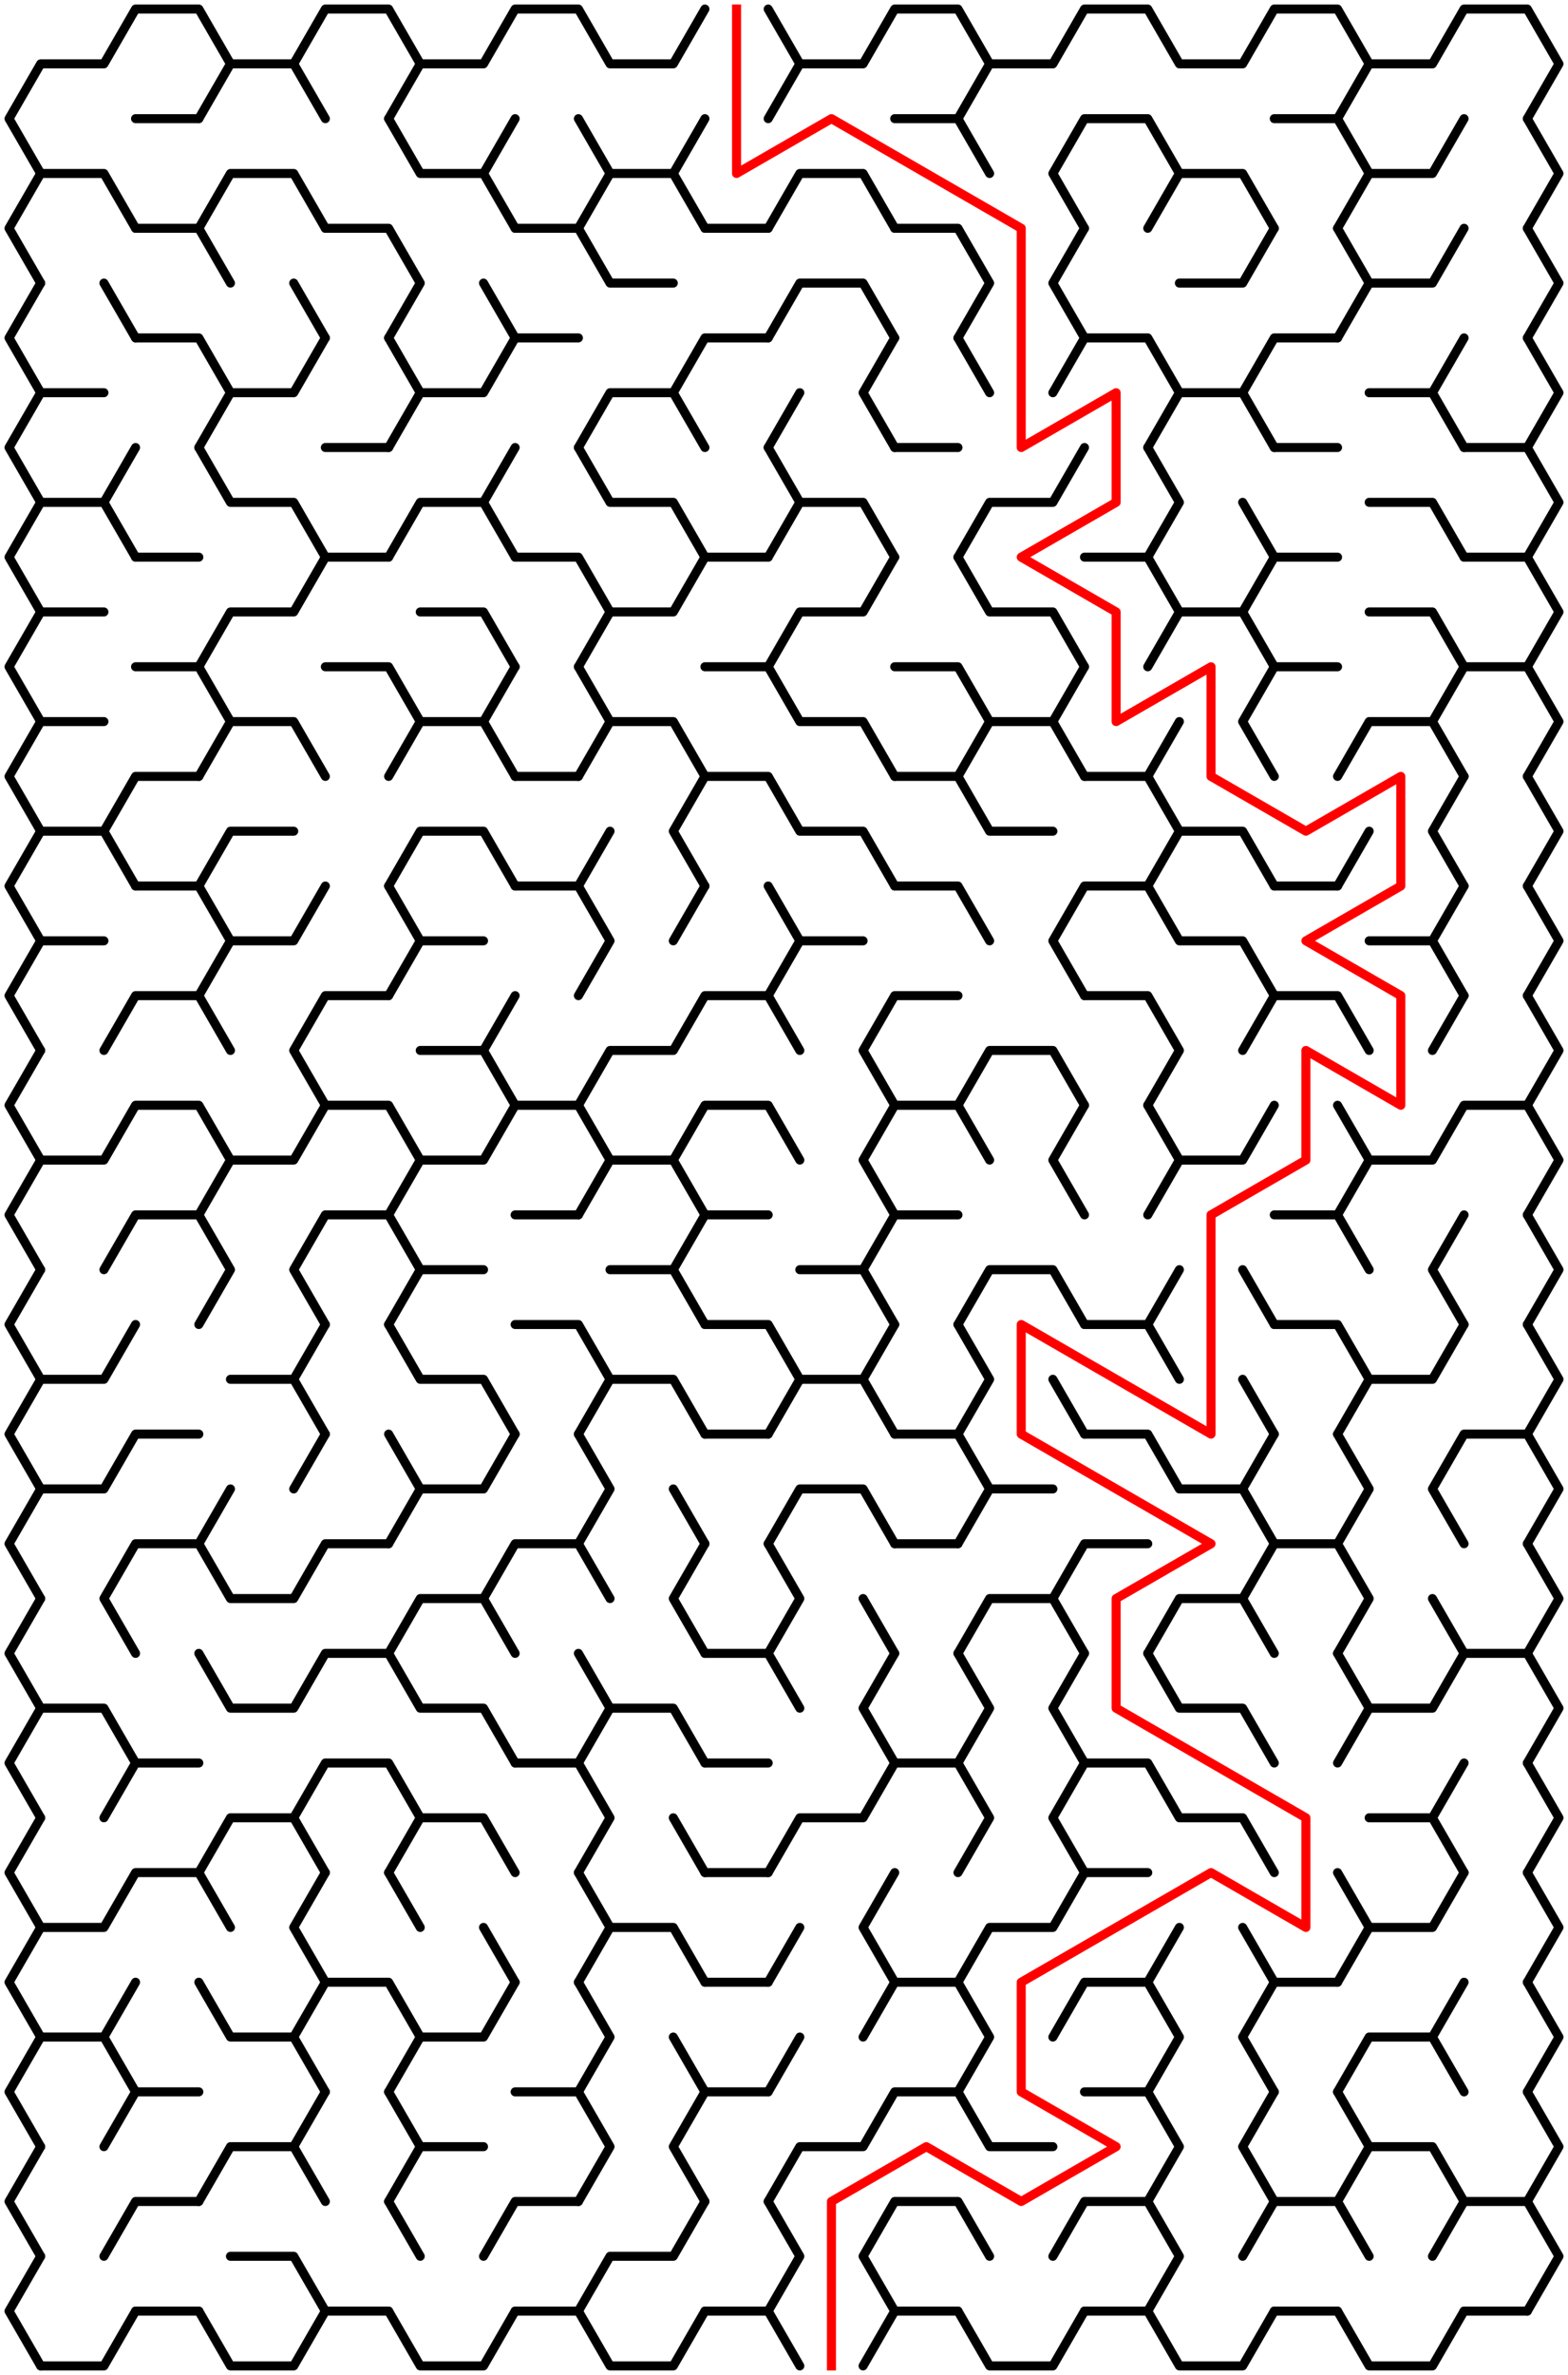 ﻿<?xml version="1.0" encoding="utf-8" standalone="no"?>
<!DOCTYPE svg PUBLIC "-//W3C//DTD SVG 1.1//EN" "http://www.w3.org/Graphics/SVG/1.1/DTD/svg11.dtd">
<svg width="347" height="525.347" version="1.1" xmlns="http://www.w3.org/2000/svg">
  <title>16 by 21 sigma maze</title>
  <g fill="none" stroke="#000000" stroke-width="2" stroke-linecap="round" stroke-linejoin="round">
    <polyline points="9,38.373 2,26.249 9,14.124 23,14.124 30,2 44,2 51,14.124 44,26.249" />
    <polyline points="51,14.124 65,14.124 72,26.249" />
    <polyline points="65,14.124 72,2 86,2 93,14.124 86,26.249" />
    <polyline points="93,14.124 107,14.124 114,2 128,2 135,14.124 149,14.124 156,2" />
    <polyline points="170,2 177,14.124 170,26.249" />
    <polyline points="177,14.124 191,14.124 198,2 212,2 219,14.124 212,26.249" />
    <polyline points="219,14.124 233,14.124 240,2 254,2 261,14.124 275,14.124 282,2 296,2 303,14.124 296,26.249" />
    <polyline points="303,14.124 317,14.124 324,2 338,2 345,14.124 338,26.249" />
    <polyline points="9,62.622 2,50.497 9,38.373 23,38.373 30,50.497" />
    <line x1="30" y1="26.249" x2="44" y2="26.249" />
    <polyline points="44,50.497 51,38.373 65,38.373 72,50.497" />
    <polyline points="86,26.249 93,38.373 107,38.373 114,50.497" />
    <line x1="107" y1="38.373" x2="114" y2="26.249" />
    <polyline points="128,26.249 135,38.373 128,50.497" />
    <polyline points="135,38.373 149,38.373 156,50.497" />
    <line x1="149" y1="38.373" x2="156" y2="26.249" />
    <polyline points="170,50.497 177,38.373 191,38.373 198,50.497" />
    <polyline points="198,26.249 212,26.249 219,38.373" />
    <polyline points="240,50.497 233,38.373 240,26.249 254,26.249 261,38.373 254,50.497" />
    <polyline points="261,38.373 275,38.373 282,50.497" />
    <polyline points="282,26.249 296,26.249 303,38.373 296,50.497" />
    <polyline points="303,38.373 317,38.373 324,26.249" />
    <polyline points="338,26.249 345,38.373 338,50.497" />
    <polyline points="9,86.87 2,74.746 9,62.622" />
    <line x1="23" y1="62.622" x2="30" y2="74.746" />
    <polyline points="30,50.497 44,50.497 51,62.622" />
    <line x1="65" y1="62.622" x2="72" y2="74.746" />
    <polyline points="72,50.497 86,50.497 93,62.622 86,74.746" />
    <line x1="107" y1="62.622" x2="114" y2="74.746" />
    <polyline points="114,50.497 128,50.497 135,62.622 149,62.622" />
    <line x1="156" y1="50.497" x2="170" y2="50.497" />
    <polyline points="170,74.746 177,62.622 191,62.622 198,74.746" />
    <polyline points="198,50.497 212,50.497 219,62.622 212,74.746" />
    <polyline points="240,74.746 233,62.622 240,50.497" />
    <polyline points="261,62.622 275,62.622 282,50.497" />
    <polyline points="296,50.497 303,62.622 296,74.746" />
    <polyline points="303,62.622 317,62.622 324,50.497" />
    <polyline points="338,50.497 345,62.622 338,74.746" />
    <polyline points="9,111.119 2,98.995 9,86.87 23,86.87" />
    <polyline points="30,74.746 44,74.746 51,86.87 44,98.995" />
    <polyline points="51,86.87 65,86.87 72,74.746" />
    <polyline points="86,74.746 93,86.87 86,98.995" />
    <polyline points="93,86.87 107,86.87 114,74.746 128,74.746" />
    <polyline points="128,98.995 135,86.87 149,86.87 156,98.995" />
    <polyline points="149,86.87 156,74.746 170,74.746" />
    <line x1="170" y1="98.995" x2="177" y2="86.87" />
    <polyline points="198,98.995 191,86.87 198,74.746" />
    <line x1="212" y1="74.746" x2="219" y2="86.87" />
    <polyline points="233,86.87 240,74.746 254,74.746 261,86.87 254,98.995" />
    <polyline points="261,86.87 275,86.87 282,98.995" />
    <polyline points="275,86.87 282,74.746 296,74.746" />
    <polyline points="303,86.87 317,86.87 324,98.995" />
    <line x1="317" y1="86.87" x2="324" y2="74.746" />
    <polyline points="338,74.746 345,86.87 338,98.995" />
    <polyline points="9,135.368 2,123.244 9,111.119 23,111.119 30,123.244" />
    <line x1="23" y1="111.119" x2="30" y2="98.995" />
    <polyline points="44,98.995 51,111.119 65,111.119 72,123.244" />
    <line x1="72" y1="98.995" x2="86" y2="98.995" />
    <polyline points="86,123.244 93,111.119 107,111.119 114,123.244" />
    <line x1="107" y1="111.119" x2="114" y2="98.995" />
    <polyline points="128,98.995 135,111.119 149,111.119 156,123.244" />
    <polyline points="170,98.995 177,111.119 170,123.244" />
    <polyline points="177,111.119 191,111.119 198,123.244" />
    <line x1="198" y1="98.995" x2="212" y2="98.995" />
    <polyline points="212,123.244 219,111.119 233,111.119 240,98.995" />
    <polyline points="254,98.995 261,111.119 254,123.244" />
    <line x1="275" y1="111.119" x2="282" y2="123.244" />
    <line x1="282" y1="98.995" x2="296" y2="98.995" />
    <polyline points="303,111.119 317,111.119 324,123.244" />
    <polyline points="324,98.995 338,98.995 345,111.119 338,123.244" />
    <polyline points="9,159.617 2,147.492 9,135.368 23,135.368" />
    <line x1="30" y1="123.244" x2="44" y2="123.244" />
    <polyline points="44,147.492 51,135.368 65,135.368 72,123.244 86,123.244" />
    <polyline points="93,135.368 107,135.368 114,147.492" />
    <polyline points="114,123.244 128,123.244 135,135.368 128,147.492" />
    <polyline points="135,135.368 149,135.368 156,123.244 170,123.244" />
    <polyline points="170,147.492 177,135.368 191,135.368 198,123.244" />
    <polyline points="212,123.244 219,135.368 233,135.368 240,147.492" />
    <polyline points="240,123.244 254,123.244 261,135.368 254,147.492" />
    <polyline points="261,135.368 275,135.368 282,147.492" />
    <polyline points="275,135.368 282,123.244 296,123.244" />
    <polyline points="303,135.368 317,135.368 324,147.492" />
    <polyline points="324,123.244 338,123.244 345,135.368 338,147.492" />
    <polyline points="9,183.865 2,171.741 9,159.617 23,159.617" />
    <polyline points="30,147.492 44,147.492 51,159.617 44,171.741" />
    <polyline points="51,159.617 65,159.617 72,171.741" />
    <polyline points="72,147.492 86,147.492 93,159.617 86,171.741" />
    <polyline points="93,159.617 107,159.617 114,171.741" />
    <line x1="107" y1="159.617" x2="114" y2="147.492" />
    <polyline points="128,147.492 135,159.617 128,171.741" />
    <polyline points="135,159.617 149,159.617 156,171.741" />
    <polyline points="156,147.492 170,147.492 177,159.617 191,159.617 198,171.741" />
    <polyline points="198,147.492 212,147.492 219,159.617 212,171.741" />
    <polyline points="219,159.617 233,159.617 240,171.741" />
    <line x1="233" y1="159.617" x2="240" y2="147.492" />
    <line x1="254" y1="171.741" x2="261" y2="159.617" />
    <polyline points="282,171.741 275,159.617 282,147.492 296,147.492" />
    <polyline points="296,171.741 303,159.617 317,159.617 324,171.741" />
    <polyline points="317,159.617 324,147.492 338,147.492 345,159.617 338,171.741" />
    <polyline points="9,208.114 2,195.99 9,183.865 23,183.865 30,195.99" />
    <polyline points="23,183.865 30,171.741 44,171.741" />
    <polyline points="44,195.99 51,183.865 65,183.865" />
    <polyline points="86,195.99 93,183.865 107,183.865 114,195.99" />
    <line x1="114" y1="171.741" x2="128" y2="171.741" />
    <line x1="128" y1="195.99" x2="135" y2="183.865" />
    <polyline points="156,195.99 149,183.865 156,171.741 170,171.741 177,183.865 191,183.865 198,195.99" />
    <polyline points="198,171.741 212,171.741 219,183.865 233,183.865" />
    <polyline points="240,171.741 254,171.741 261,183.865 254,195.99" />
    <polyline points="261,183.865 275,183.865 282,195.99" />
    <line x1="296" y1="195.99" x2="303" y2="183.865" />
    <polyline points="324,195.99 317,183.865 324,171.741" />
    <polyline points="338,171.741 345,183.865 338,195.99" />
    <polyline points="9,232.363 2,220.238 9,208.114 23,208.114" />
    <polyline points="30,195.99 44,195.99 51,208.114 44,220.238" />
    <polyline points="51,208.114 65,208.114 72,195.99" />
    <polyline points="86,195.99 93,208.114 86,220.238" />
    <line x1="93" y1="208.114" x2="107" y2="208.114" />
    <polyline points="114,195.99 128,195.99 135,208.114 128,220.238" />
    <line x1="149" y1="208.114" x2="156" y2="195.99" />
    <polyline points="170,195.99 177,208.114 170,220.238" />
    <line x1="177" y1="208.114" x2="191" y2="208.114" />
    <polyline points="198,195.99 212,195.99 219,208.114" />
    <polyline points="240,220.238 233,208.114 240,195.99 254,195.99 261,208.114 275,208.114 282,220.238" />
    <line x1="282" y1="195.99" x2="296" y2="195.99" />
    <polyline points="303,208.114 317,208.114 324,220.238" />
    <line x1="317" y1="208.114" x2="324" y2="195.99" />
    <polyline points="338,195.99 345,208.114 338,220.238" />
    <polyline points="9,256.611 2,244.487 9,232.363" />
    <polyline points="23,232.363 30,220.238 44,220.238 51,232.363" />
    <polyline points="72,244.487 65,232.363 72,220.238 86,220.238" />
    <polyline points="93,232.363 107,232.363 114,244.487" />
    <line x1="107" y1="232.363" x2="114" y2="220.238" />
    <polyline points="128,244.487 135,232.363 149,232.363 156,220.238 170,220.238 177,232.363" />
    <polyline points="198,244.487 191,232.363 198,220.238 212,220.238" />
    <polyline points="212,244.487 219,232.363 233,232.363 240,244.487" />
    <polyline points="240,220.238 254,220.238 261,232.363 254,244.487" />
    <polyline points="275,232.363 282,220.238 296,220.238 303,232.363" />
    <line x1="317" y1="232.363" x2="324" y2="220.238" />
    <polyline points="338,220.238 345,232.363 338,244.487" />
    <polyline points="9,280.86 2,268.736 9,256.611 23,256.611 30,244.487 44,244.487 51,256.611 44,268.736" />
    <polyline points="51,256.611 65,256.611 72,244.487 86,244.487 93,256.611 86,268.736" />
    <polyline points="93,256.611 107,256.611 114,244.487 128,244.487 135,256.611 128,268.736" />
    <polyline points="135,256.611 149,256.611 156,268.736" />
    <polyline points="149,256.611 156,244.487 170,244.487 177,256.611" />
    <polyline points="198,268.736 191,256.611 198,244.487 212,244.487 219,256.611" />
    <polyline points="240,268.736 233,256.611 240,244.487" />
    <polyline points="254,244.487 261,256.611 254,268.736" />
    <polyline points="261,256.611 275,256.611 282,244.487" />
    <polyline points="296,244.487 303,256.611 296,268.736" />
    <polyline points="303,256.611 317,256.611 324,244.487 338,244.487 345,256.611 338,268.736" />
    <polyline points="9,305.109 2,292.985 9,280.86" />
    <polyline points="23,280.86 30,268.736 44,268.736 51,280.86 44,292.985" />
    <polyline points="72,292.985 65,280.86 72,268.736 86,268.736 93,280.86 86,292.985" />
    <line x1="93" y1="280.86" x2="107" y2="280.86" />
    <line x1="114" y1="268.736" x2="128" y2="268.736" />
    <polyline points="135,280.86 149,280.86 156,292.985" />
    <polyline points="149,280.86 156,268.736 170,268.736" />
    <polyline points="177,280.86 191,280.86 198,292.985" />
    <polyline points="191,280.86 198,268.736 212,268.736" />
    <polyline points="212,292.985 219,280.86 233,280.86 240,292.985" />
    <line x1="254" y1="292.985" x2="261" y2="280.86" />
    <line x1="275" y1="280.86" x2="282" y2="292.985" />
    <polyline points="282,268.736 296,268.736 303,280.86" />
    <polyline points="324,292.985 317,280.86 324,268.736" />
    <polyline points="338,268.736 345,280.86 338,292.985" />
    <polyline points="9,329.358 2,317.233 9,305.109 23,305.109 30,292.985" />
    <polyline points="51,305.109 65,305.109 72,317.233" />
    <line x1="65" y1="305.109" x2="72" y2="292.985" />
    <polyline points="86,292.985 93,305.109 107,305.109 114,317.233" />
    <polyline points="114,292.985 128,292.985 135,305.109 128,317.233" />
    <polyline points="135,305.109 149,305.109 156,317.233" />
    <polyline points="156,292.985 170,292.985 177,305.109 170,317.233" />
    <polyline points="177,305.109 191,305.109 198,317.233" />
    <line x1="191" y1="305.109" x2="198" y2="292.985" />
    <polyline points="212,292.985 219,305.109 212,317.233" />
    <line x1="233" y1="305.109" x2="240" y2="317.233" />
    <polyline points="240,292.985 254,292.985 261,305.109" />
    <line x1="275" y1="305.109" x2="282" y2="317.233" />
    <polyline points="282,292.985 296,292.985 303,305.109 296,317.233" />
    <polyline points="303,305.109 317,305.109 324,292.985" />
    <polyline points="338,292.985 345,305.109 338,317.233" />
    <polyline points="9,353.606 2,341.482 9,329.358 23,329.358 30,317.233 44,317.233" />
    <line x1="44" y1="341.482" x2="51" y2="329.358" />
    <line x1="65" y1="329.358" x2="72" y2="317.233" />
    <polyline points="86,317.233 93,329.358 86,341.482" />
    <polyline points="93,329.358 107,329.358 114,317.233" />
    <polyline points="128,317.233 135,329.358 128,341.482" />
    <line x1="149" y1="329.358" x2="156" y2="341.482" />
    <line x1="156" y1="317.233" x2="170" y2="317.233" />
    <polyline points="170,341.482 177,329.358 191,329.358 198,341.482" />
    <polyline points="198,317.233 212,317.233 219,329.358 212,341.482" />
    <line x1="219" y1="329.358" x2="233" y2="329.358" />
    <polyline points="240,317.233 254,317.233 261,329.358 275,329.358 282,341.482" />
    <line x1="275" y1="329.358" x2="282" y2="317.233" />
    <polyline points="296,317.233 303,329.358 296,341.482" />
    <polyline points="324,341.482 317,329.358 324,317.233 338,317.233 345,329.358 338,341.482" />
    <polyline points="9,377.855 2,365.731 9,353.606" />
    <polyline points="30,365.731 23,353.606 30,341.482 44,341.482 51,353.606 65,353.606 72,341.482 86,341.482" />
    <polyline points="86,365.731 93,353.606 107,353.606 114,365.731" />
    <polyline points="107,353.606 114,341.482 128,341.482 135,353.606" />
    <polyline points="156,365.731 149,353.606 156,341.482" />
    <polyline points="170,341.482 177,353.606 170,365.731" />
    <line x1="191" y1="353.606" x2="198" y2="365.731" />
    <line x1="198" y1="341.482" x2="212" y2="341.482" />
    <polyline points="212,365.731 219,353.606 233,353.606 240,365.731" />
    <polyline points="233,353.606 240,341.482 254,341.482" />
    <polyline points="254,365.731 261,353.606 275,353.606 282,365.731" />
    <polyline points="275,353.606 282,341.482 296,341.482 303,353.606 296,365.731" />
    <line x1="317" y1="353.606" x2="324" y2="365.731" />
    <polyline points="338,341.482 345,353.606 338,365.731" />
    <polyline points="9,402.104 2,389.979 9,377.855 23,377.855 30,389.979" />
    <polyline points="44,365.731 51,377.855 65,377.855 72,365.731 86,365.731 93,377.855 107,377.855 114,389.979" />
    <polyline points="128,365.731 135,377.855 128,389.979" />
    <polyline points="135,377.855 149,377.855 156,389.979" />
    <polyline points="156,365.731 170,365.731 177,377.855" />
    <polyline points="198,389.979 191,377.855 198,365.731" />
    <polyline points="212,365.731 219,377.855 212,389.979" />
    <polyline points="240,389.979 233,377.855 240,365.731" />
    <polyline points="254,365.731 261,377.855 275,377.855 282,389.979" />
    <polyline points="296,365.731 303,377.855 296,389.979" />
    <polyline points="303,377.855 317,377.855 324,365.731 338,365.731 345,377.855 338,389.979" />
    <polyline points="9,426.352 2,414.228 9,402.104" />
    <polyline points="23,402.104 30,389.979 44,389.979" />
    <polyline points="44,414.228 51,402.104 65,402.104 72,414.228" />
    <polyline points="65,402.104 72,389.979 86,389.979 93,402.104 86,414.228" />
    <polyline points="93,402.104 107,402.104 114,414.228" />
    <polyline points="114,389.979 128,389.979 135,402.104 128,414.228" />
    <line x1="149" y1="402.104" x2="156" y2="414.228" />
    <line x1="156" y1="389.979" x2="170" y2="389.979" />
    <polyline points="170,414.228 177,402.104 191,402.104 198,389.979 212,389.979 219,402.104 212,414.228" />
    <polyline points="240,414.228 233,402.104 240,389.979 254,389.979 261,402.104 275,402.104 282,414.228" />
    <polyline points="303,402.104 317,402.104 324,414.228" />
    <line x1="317" y1="402.104" x2="324" y2="389.979" />
    <polyline points="338,389.979 345,402.104 338,414.228" />
    <polyline points="9,450.601 2,438.477 9,426.352 23,426.352 30,414.228 44,414.228 51,426.352" />
    <polyline points="72,438.477 65,426.352 72,414.228" />
    <line x1="86" y1="414.228" x2="93" y2="426.352" />
    <line x1="107" y1="426.352" x2="114" y2="438.477" />
    <polyline points="128,414.228 135,426.352 128,438.477" />
    <polyline points="135,426.352 149,426.352 156,438.477" />
    <line x1="156" y1="414.228" x2="170" y2="414.228" />
    <line x1="170" y1="438.477" x2="177" y2="426.352" />
    <polyline points="198,438.477 191,426.352 198,414.228" />
    <polyline points="212,438.477 219,426.352 233,426.352 240,414.228 254,414.228" />
    <line x1="254" y1="438.477" x2="261" y2="426.352" />
    <line x1="275" y1="426.352" x2="282" y2="438.477" />
    <polyline points="296,414.228 303,426.352 296,438.477" />
    <polyline points="303,426.352 317,426.352 324,414.228" />
    <polyline points="338,414.228 345,426.352 338,438.477" />
    <polyline points="9,474.85 2,462.726 9,450.601 23,450.601 30,462.726" />
    <line x1="23" y1="450.601" x2="30" y2="438.477" />
    <polyline points="44,438.477 51,450.601 65,450.601 72,462.726" />
    <polyline points="65,450.601 72,438.477 86,438.477 93,450.601 86,462.726" />
    <polyline points="93,450.601 107,450.601 114,438.477" />
    <polyline points="128,438.477 135,450.601 128,462.726" />
    <line x1="149" y1="450.601" x2="156" y2="462.726" />
    <line x1="156" y1="438.477" x2="170" y2="438.477" />
    <line x1="170" y1="462.726" x2="177" y2="450.601" />
    <polyline points="191,450.601 198,438.477 212,438.477 219,450.601 212,462.726" />
    <polyline points="233,450.601 240,438.477 254,438.477 261,450.601 254,462.726" />
    <polyline points="282,462.726 275,450.601 282,438.477 296,438.477" />
    <polyline points="296,462.726 303,450.601 317,450.601 324,462.726" />
    <line x1="317" y1="450.601" x2="324" y2="438.477" />
    <polyline points="338,438.477 345,450.601 338,462.726" />
    <polyline points="9,499.099 2,486.974 9,474.85" />
    <polyline points="23,474.85 30,462.726 44,462.726" />
    <polyline points="44,486.974 51,474.85 65,474.85 72,486.974" />
    <line x1="65" y1="474.85" x2="72" y2="462.726" />
    <polyline points="86,462.726 93,474.85 86,486.974" />
    <line x1="93" y1="474.85" x2="107" y2="474.85" />
    <polyline points="114,462.726 128,462.726 135,474.85 128,486.974" />
    <polyline points="156,486.974 149,474.85 156,462.726 170,462.726" />
    <polyline points="170,486.974 177,474.85 191,474.85 198,462.726 212,462.726 219,474.85 233,474.85" />
    <polyline points="240,462.726 254,462.726 261,474.85 254,486.974" />
    <polyline points="282,486.974 275,474.85 282,462.726" />
    <polyline points="296,462.726 303,474.85 296,486.974" />
    <polyline points="303,474.85 317,474.85 324,486.974" />
    <polyline points="338,462.726 345,474.85 338,486.974" />
    <polyline points="9,523.347 2,511.223 9,499.099" />
    <polyline points="23,499.099 30,486.974 44,486.974" />
    <polyline points="51,499.099 65,499.099 72,511.223" />
    <line x1="86" y1="486.974" x2="93" y2="499.099" />
    <polyline points="107,499.099 114,486.974 128,486.974" />
    <polyline points="128,511.223 135,499.099 149,499.099 156,486.974" />
    <polyline points="170,486.974 177,499.099 170,511.223" />
    <polyline points="198,511.223 191,499.099 198,486.974 212,486.974 219,499.099" />
    <polyline points="233,499.099 240,486.974 254,486.974 261,499.099 254,511.223" />
    <polyline points="275,499.099 282,486.974 296,486.974 303,499.099" />
    <polyline points="317,499.099 324,486.974 338,486.974 345,499.099 338,511.223" />
    <polyline points="30,511.223 23,523.347 9,523.347" />
    <line x1="44" y1="511.223" x2="30" y2="511.223" />
    <polyline points="72,511.223 65,523.347 51,523.347 44,511.223" />
    <line x1="86" y1="511.223" x2="72" y2="511.223" />
    <polyline points="114,511.223 107,523.347 93,523.347 86,511.223" />
    <line x1="128" y1="511.223" x2="114" y2="511.223" />
    <polyline points="156,511.223 149,523.347 135,523.347 128,511.223" />
    <line x1="170" y1="511.223" x2="156" y2="511.223" />
    <line x1="198" y1="511.223" x2="191" y2="523.347" />
    <line x1="177" y1="523.347" x2="170" y2="511.223" />
    <line x1="212" y1="511.223" x2="198" y2="511.223" />
    <polyline points="240,511.223 233,523.347 219,523.347 212,511.223" />
    <line x1="254" y1="511.223" x2="240" y2="511.223" />
    <polyline points="282,511.223 275,523.347 261,523.347 254,511.223" />
    <line x1="296" y1="511.223" x2="282" y2="511.223" />
    <polyline points="324,511.223 317,523.347 303,523.347 296,511.223" />
    <line x1="338" y1="511.223" x2="324" y2="511.223" />
  </g>
  <polyline fill="none" stroke="#ff0000" stroke-width="2" stroke-linecap="square" stroke-linejoin="round" points="163,2 163,38.373 184,26.249 226,50.497 226,98.995 247,86.87 247,111.119 226,123.244 247,135.368 247,159.617 268,147.492 268,171.741 289,183.865 310,171.741 310,195.99 289,208.114 310,220.238 310,244.487 289,232.363 289,256.611 268,268.736 268,317.233 226,292.985 226,317.233 268,341.482 247,353.606 247,377.855 289,402.104 289,426.352 268,414.228 226,438.477 226,462.726 247,474.85 226,486.974 205,474.85 184,486.974 184,523.347" />
  <type>Rectangular</type>
</svg>